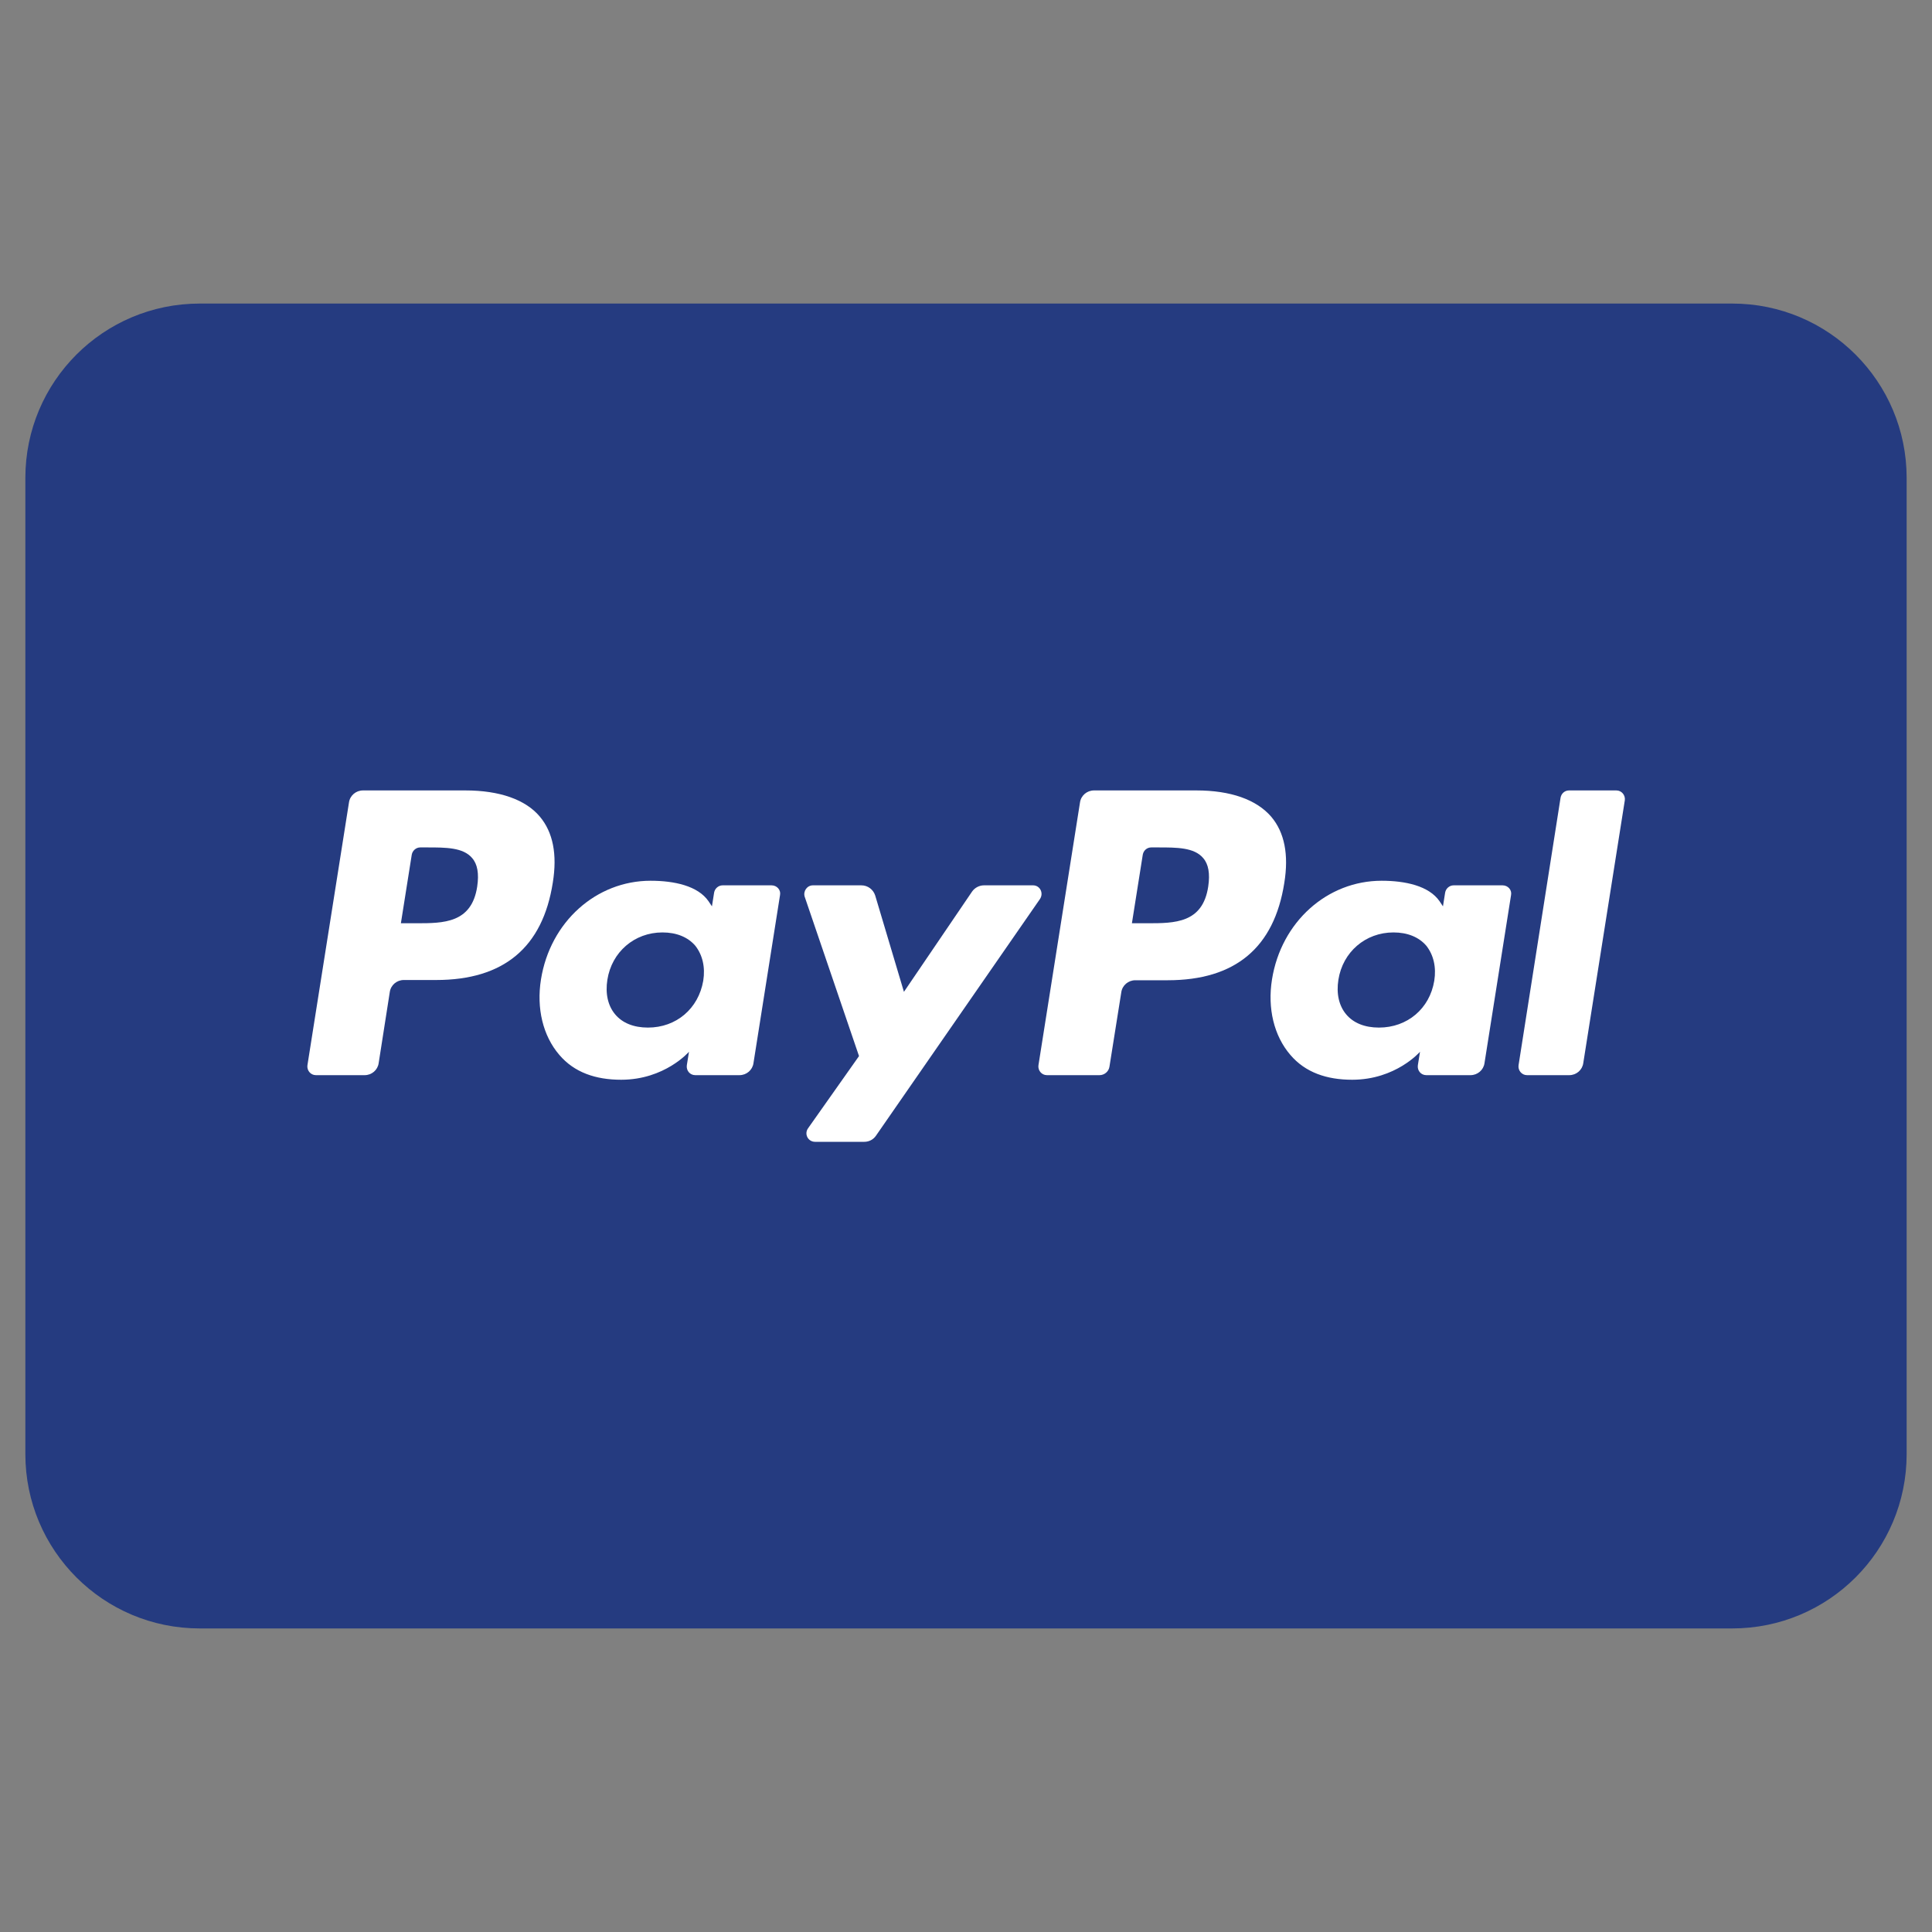 <?xml version="1.0" encoding="utf-8"?>
<!-- Generator: Adobe Illustrator 23.1.0, SVG Export Plug-In . SVG Version: 6.00 Build 0)  -->
<svg version="1.1" id="Layer_1" xmlns="http://www.w3.org/2000/svg" xmlns:xlink="http://www.w3.org/1999/xlink" x="0px" y="0px"
	 viewBox="0 0 800 800" style="enable-background:new 0 0 800 800;" xml:space="preserve">
<rect x="0" y="0" width="800" height="800" fill="#808080" stroke="none"/>
<style type="text/css">
	.st0{fill:#253B80;}
	.st1{fill:#FFFFFF;}
</style>
<g>
	<path class="st0" d="M789.5,197.9v404.2c0,39.9-32.3,72.2-72.2,72.2H82.7c-39.9,0-72.2-32.3-72.2-72.2V197.9
		c0-39.9,32.3-72.2,72.2-72.2h634.6C757.2,125.7,789.5,158,789.5,197.9z"/>
	<g id="XMLID_1_">
		<path id="XMLID_57_" class="st1" d="M197.6,367.1c-2.3,15.2-14,15.2-25.2,15.2H166l4.5-28.4c0.3-1.7,1.8-3,3.5-3h2.9
			c7.7,0,14.9,0,18.6,4.4C197.7,357.8,198.4,361.7,197.6,367.1z M192.7,327.3h-42.4c-2.9,0-5.4,2.1-5.8,5l-17.2,108.8
			c-0.3,2.1,1.3,4.1,3.5,4.1H151c2.9,0,5.4-2.1,5.8-5l4.6-29.4c0.4-2.9,2.9-5,5.8-5h13.4c28,0,44.1-13.5,48.3-40.3
			c1.9-11.7,0.1-20.9-5.4-27.4C217.6,331.1,206.9,327.3,192.7,327.3z"/>
		<path id="XMLID_54_" class="st1" d="M291.2,406.1c-2,11.6-11.2,19.4-22.9,19.4c-5.9,0-10.6-1.9-13.6-5.5c-3-3.6-4.1-8.6-3.2-14.3
			c1.8-11.5,11.2-19.6,22.8-19.6c5.8,0,10.5,1.9,13.6,5.5C290.9,395.4,292.1,400.5,291.2,406.1z M319.5,366.6h-20.3
			c-1.7,0-3.2,1.3-3.5,3l-0.9,5.7l-1.4-2.1c-4.4-6.4-14.2-8.5-24-8.5c-22.5,0-41.6,17-45.4,40.9c-1.9,11.9,0.8,23.3,7.6,31.2
			c6.2,7.3,15.1,10.3,25.6,10.3c18.1,0,28.1-11.6,28.1-11.6l-0.9,5.6c-0.3,2.2,1.3,4.1,3.5,4.1h18.3c2.9,0,5.4-2.1,5.8-5l11-69.6
			C323.4,368.5,321.7,366.6,319.5,366.6z"/>
		<path id="XMLID_33_" class="st1" d="M427.8,366.6h-20.4c-1.9,0-3.8,1-4.9,2.6l-28.2,41.5l-11.9-39.9c-0.8-2.5-3.1-4.2-5.7-4.2
			h-20.1c-2.4,0-4.1,2.4-3.4,4.7l22.5,66l-21.1,29.9c-1.7,2.4,0,5.6,2.9,5.6h20.4c1.9,0,3.7-0.9,4.8-2.5l67.9-98
			C432.3,369.8,430.6,366.6,427.8,366.6z"/>
		<path id="XMLID_38_" class="st1" d="M500.3,367.1c-2.3,15.2-13.9,15.2-25.2,15.2h-6.4l4.5-28.4c0.3-1.7,1.7-3,3.5-3h2.9
			c7.7,0,14.9,0,18.6,4.4C500.4,357.8,501.1,361.7,500.3,367.1z M495.4,327.3h-42.4c-2.9,0-5.4,2.1-5.8,5l-17.2,108.8
			c-0.3,2.1,1.3,4.1,3.5,4.1h21.8c2,0,3.8-1.5,4.1-3.5l4.9-30.8c0.4-2.9,2.9-5,5.8-5h13.4c28,0,44.1-13.5,48.3-40.3
			c1.9-11.7,0.1-20.9-5.4-27.4C520.3,331.1,509.6,327.3,495.4,327.3z"/>
		<path id="XMLID_21_" class="st1" d="M593.9,406.1c-1.9,11.6-11.2,19.4-22.9,19.4c-5.9,0-10.6-1.9-13.6-5.5
			c-3-3.6-4.1-8.6-3.2-14.3c1.8-11.5,11.2-19.6,22.8-19.6c5.8,0,10.5,1.9,13.6,5.5C593.6,395.4,594.8,400.5,593.9,406.1z
			 M622.2,366.6h-20.3c-1.7,0-3.2,1.3-3.5,3l-0.9,5.7l-1.4-2.1c-4.4-6.4-14.2-8.5-24-8.5c-22.5,0-41.6,17-45.4,40.9
			c-1.9,11.9,0.8,23.3,7.6,31.2c6.2,7.3,15.1,10.3,25.6,10.3c18.1,0,28.1-11.6,28.1-11.6l-0.9,5.6c-0.3,2.2,1.3,4.1,3.5,4.1h18.3
			c2.9,0,5.4-2.1,5.8-5l11-69.6C626.1,368.5,624.4,366.6,622.2,366.6z"/>
		<path id="XMLID_28_" class="st1" d="M646.2,330.3l-17.4,110.8c-0.3,2.1,1.3,4.1,3.5,4.1h17.5c2.9,0,5.4-2.1,5.8-5l17.2-108.8
			c0.3-2.1-1.3-4.1-3.5-4.1h-19.6C647.9,327.3,646.5,328.6,646.2,330.3z"/>
	</g>
</g>
</svg>
